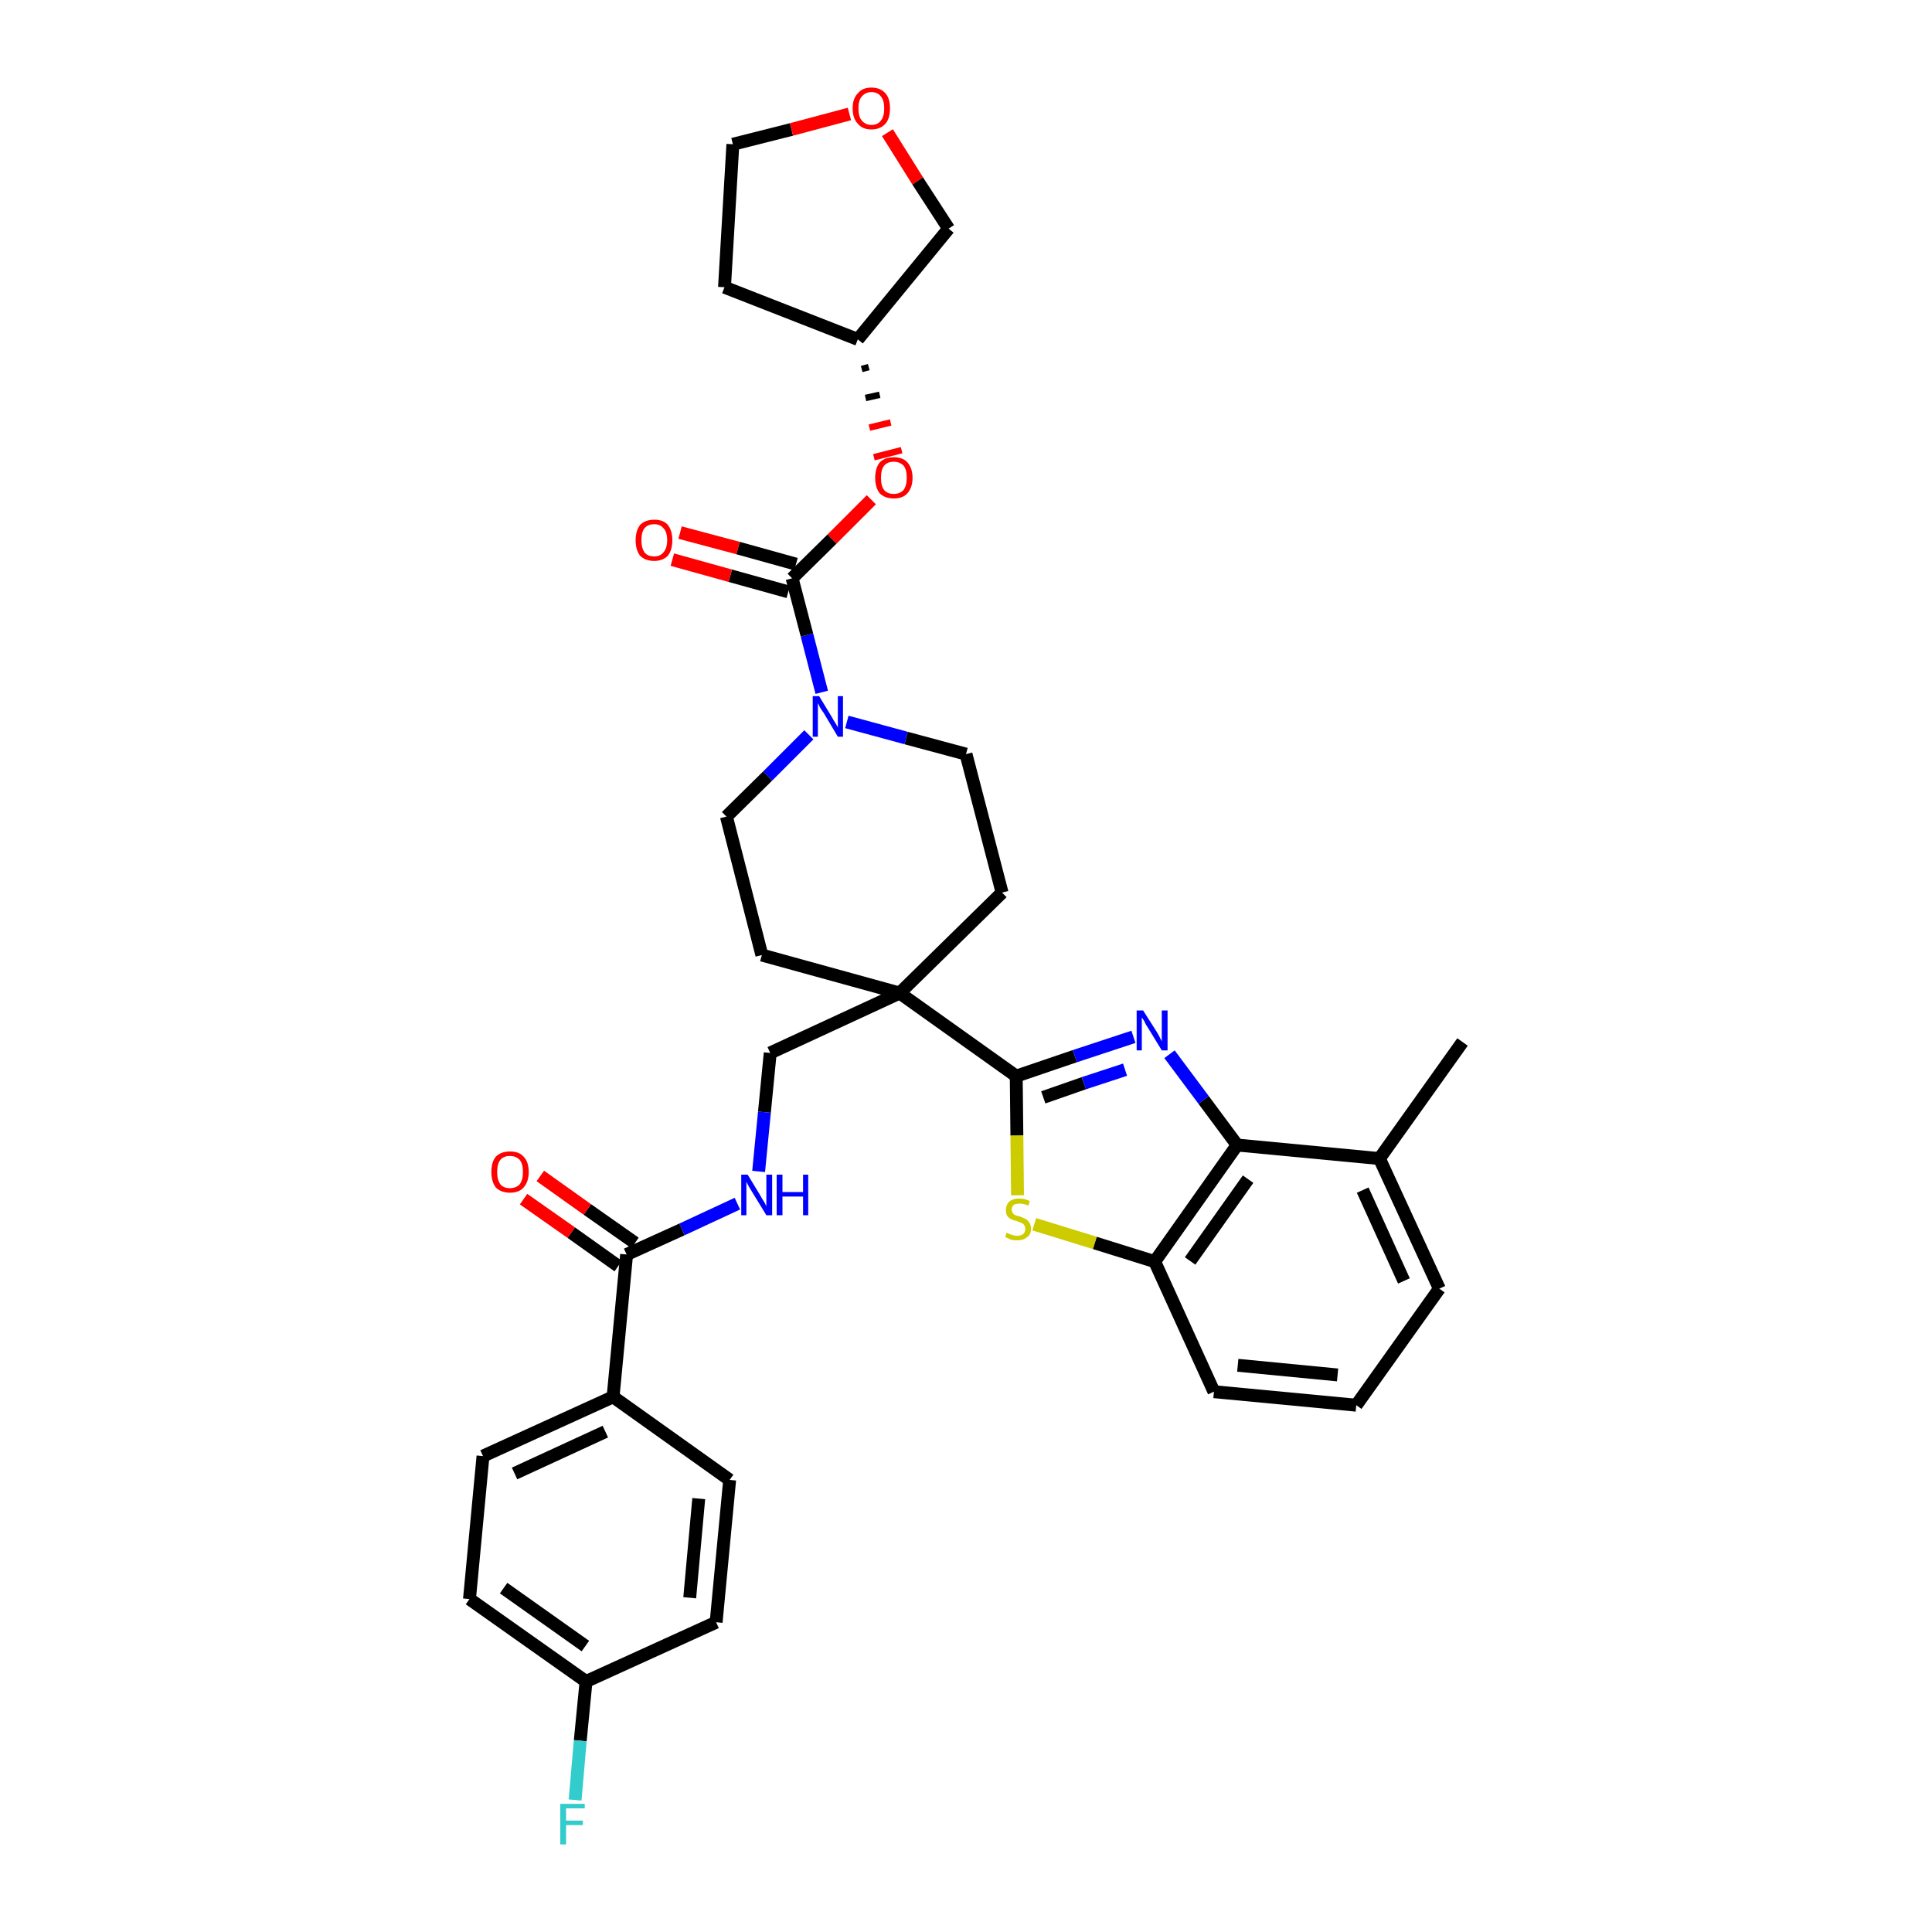 <?xml version='1.0' encoding='iso-8859-1'?>
<svg version='1.1' baseProfile='full'
              xmlns='http://www.w3.org/2000/svg'
                      xmlns:rdkit='http://www.rdkit.org/xml'
                      xmlns:xlink='http://www.w3.org/1999/xlink'
                  xml:space='preserve'
width='300px' height='300px' viewBox='0 0 300 300'>
<!-- END OF HEADER -->
<path class='bond-0 atom-0 atom-1' d='M 227.1,161.8 L 214.2,179.9' style='fill:none;fill-rule:evenodd;stroke:#000000;stroke-width:2.0px;stroke-linecap:butt;stroke-linejoin:miter;stroke-opacity:1' />
<path class='bond-1 atom-1 atom-2' d='M 214.2,179.9 L 223.5,200.1' style='fill:none;fill-rule:evenodd;stroke:#000000;stroke-width:2.0px;stroke-linecap:butt;stroke-linejoin:miter;stroke-opacity:1' />
<path class='bond-1 atom-1 atom-2' d='M 211.6,184.8 L 218.0,198.9' style='fill:none;fill-rule:evenodd;stroke:#000000;stroke-width:2.0px;stroke-linecap:butt;stroke-linejoin:miter;stroke-opacity:1' />
<path class='bond-34 atom-34 atom-1' d='M 192.1,177.8 L 214.2,179.9' style='fill:none;fill-rule:evenodd;stroke:#000000;stroke-width:2.0px;stroke-linecap:butt;stroke-linejoin:miter;stroke-opacity:1' />
<path class='bond-2 atom-2 atom-3' d='M 223.5,200.1 L 210.6,218.2' style='fill:none;fill-rule:evenodd;stroke:#000000;stroke-width:2.0px;stroke-linecap:butt;stroke-linejoin:miter;stroke-opacity:1' />
<path class='bond-3 atom-3 atom-4' d='M 210.6,218.2 L 188.5,216.1' style='fill:none;fill-rule:evenodd;stroke:#000000;stroke-width:2.0px;stroke-linecap:butt;stroke-linejoin:miter;stroke-opacity:1' />
<path class='bond-3 atom-3 atom-4' d='M 207.7,213.5 L 192.2,212.0' style='fill:none;fill-rule:evenodd;stroke:#000000;stroke-width:2.0px;stroke-linecap:butt;stroke-linejoin:miter;stroke-opacity:1' />
<path class='bond-4 atom-4 atom-5' d='M 188.5,216.1 L 179.3,195.9' style='fill:none;fill-rule:evenodd;stroke:#000000;stroke-width:2.0px;stroke-linecap:butt;stroke-linejoin:miter;stroke-opacity:1' />
<path class='bond-5 atom-5 atom-6' d='M 179.3,195.9 L 170.0,193.0' style='fill:none;fill-rule:evenodd;stroke:#000000;stroke-width:2.0px;stroke-linecap:butt;stroke-linejoin:miter;stroke-opacity:1' />
<path class='bond-5 atom-5 atom-6' d='M 170.0,193.0 L 160.6,190.1' style='fill:none;fill-rule:evenodd;stroke:#CCCC00;stroke-width:2.0px;stroke-linecap:butt;stroke-linejoin:miter;stroke-opacity:1' />
<path class='bond-35 atom-34 atom-5' d='M 192.1,177.8 L 179.3,195.9' style='fill:none;fill-rule:evenodd;stroke:#000000;stroke-width:2.0px;stroke-linecap:butt;stroke-linejoin:miter;stroke-opacity:1' />
<path class='bond-35 atom-34 atom-5' d='M 193.8,183.1 L 184.8,195.8' style='fill:none;fill-rule:evenodd;stroke:#000000;stroke-width:2.0px;stroke-linecap:butt;stroke-linejoin:miter;stroke-opacity:1' />
<path class='bond-6 atom-6 atom-7' d='M 158.0,185.6 L 157.9,176.3' style='fill:none;fill-rule:evenodd;stroke:#CCCC00;stroke-width:2.0px;stroke-linecap:butt;stroke-linejoin:miter;stroke-opacity:1' />
<path class='bond-6 atom-6 atom-7' d='M 157.9,176.3 L 157.8,167.1' style='fill:none;fill-rule:evenodd;stroke:#000000;stroke-width:2.0px;stroke-linecap:butt;stroke-linejoin:miter;stroke-opacity:1' />
<path class='bond-7 atom-7 atom-8' d='M 157.8,167.1 L 139.7,154.2' style='fill:none;fill-rule:evenodd;stroke:#000000;stroke-width:2.0px;stroke-linecap:butt;stroke-linejoin:miter;stroke-opacity:1' />
<path class='bond-32 atom-7 atom-33' d='M 157.8,167.1 L 166.9,164.0' style='fill:none;fill-rule:evenodd;stroke:#000000;stroke-width:2.0px;stroke-linecap:butt;stroke-linejoin:miter;stroke-opacity:1' />
<path class='bond-32 atom-7 atom-33' d='M 166.9,164.0 L 176.0,161.0' style='fill:none;fill-rule:evenodd;stroke:#0000FF;stroke-width:2.0px;stroke-linecap:butt;stroke-linejoin:miter;stroke-opacity:1' />
<path class='bond-32 atom-7 atom-33' d='M 162.0,170.4 L 168.3,168.2' style='fill:none;fill-rule:evenodd;stroke:#000000;stroke-width:2.0px;stroke-linecap:butt;stroke-linejoin:miter;stroke-opacity:1' />
<path class='bond-32 atom-7 atom-33' d='M 168.3,168.2 L 174.7,166.1' style='fill:none;fill-rule:evenodd;stroke:#0000FF;stroke-width:2.0px;stroke-linecap:butt;stroke-linejoin:miter;stroke-opacity:1' />
<path class='bond-8 atom-8 atom-9' d='M 139.7,154.2 L 119.6,163.5' style='fill:none;fill-rule:evenodd;stroke:#000000;stroke-width:2.0px;stroke-linecap:butt;stroke-linejoin:miter;stroke-opacity:1' />
<path class='bond-19 atom-8 atom-20' d='M 139.7,154.2 L 155.6,138.6' style='fill:none;fill-rule:evenodd;stroke:#000000;stroke-width:2.0px;stroke-linecap:butt;stroke-linejoin:miter;stroke-opacity:1' />
<path class='bond-36 atom-32 atom-8' d='M 118.3,148.3 L 139.7,154.2' style='fill:none;fill-rule:evenodd;stroke:#000000;stroke-width:2.0px;stroke-linecap:butt;stroke-linejoin:miter;stroke-opacity:1' />
<path class='bond-9 atom-9 atom-10' d='M 119.6,163.5 L 118.7,172.7' style='fill:none;fill-rule:evenodd;stroke:#000000;stroke-width:2.0px;stroke-linecap:butt;stroke-linejoin:miter;stroke-opacity:1' />
<path class='bond-9 atom-9 atom-10' d='M 118.7,172.7 L 117.8,181.9' style='fill:none;fill-rule:evenodd;stroke:#0000FF;stroke-width:2.0px;stroke-linecap:butt;stroke-linejoin:miter;stroke-opacity:1' />
<path class='bond-10 atom-10 atom-11' d='M 114.5,186.9 L 105.9,190.9' style='fill:none;fill-rule:evenodd;stroke:#0000FF;stroke-width:2.0px;stroke-linecap:butt;stroke-linejoin:miter;stroke-opacity:1' />
<path class='bond-10 atom-10 atom-11' d='M 105.9,190.9 L 97.3,194.8' style='fill:none;fill-rule:evenodd;stroke:#000000;stroke-width:2.0px;stroke-linecap:butt;stroke-linejoin:miter;stroke-opacity:1' />
<path class='bond-11 atom-11 atom-12' d='M 98.6,193.0 L 91.2,187.8' style='fill:none;fill-rule:evenodd;stroke:#000000;stroke-width:2.0px;stroke-linecap:butt;stroke-linejoin:miter;stroke-opacity:1' />
<path class='bond-11 atom-11 atom-12' d='M 91.2,187.8 L 83.9,182.6' style='fill:none;fill-rule:evenodd;stroke:#FF0000;stroke-width:2.0px;stroke-linecap:butt;stroke-linejoin:miter;stroke-opacity:1' />
<path class='bond-11 atom-11 atom-12' d='M 96.0,196.6 L 88.7,191.4' style='fill:none;fill-rule:evenodd;stroke:#000000;stroke-width:2.0px;stroke-linecap:butt;stroke-linejoin:miter;stroke-opacity:1' />
<path class='bond-11 atom-11 atom-12' d='M 88.7,191.4 L 81.3,186.2' style='fill:none;fill-rule:evenodd;stroke:#FF0000;stroke-width:2.0px;stroke-linecap:butt;stroke-linejoin:miter;stroke-opacity:1' />
<path class='bond-12 atom-11 atom-13' d='M 97.3,194.8 L 95.2,216.9' style='fill:none;fill-rule:evenodd;stroke:#000000;stroke-width:2.0px;stroke-linecap:butt;stroke-linejoin:miter;stroke-opacity:1' />
<path class='bond-13 atom-13 atom-14' d='M 95.2,216.9 L 75.0,226.1' style='fill:none;fill-rule:evenodd;stroke:#000000;stroke-width:2.0px;stroke-linecap:butt;stroke-linejoin:miter;stroke-opacity:1' />
<path class='bond-13 atom-13 atom-14' d='M 94.0,222.3 L 79.9,228.8' style='fill:none;fill-rule:evenodd;stroke:#000000;stroke-width:2.0px;stroke-linecap:butt;stroke-linejoin:miter;stroke-opacity:1' />
<path class='bond-37 atom-19 atom-13' d='M 113.3,229.8 L 95.2,216.9' style='fill:none;fill-rule:evenodd;stroke:#000000;stroke-width:2.0px;stroke-linecap:butt;stroke-linejoin:miter;stroke-opacity:1' />
<path class='bond-14 atom-14 atom-15' d='M 75.0,226.1 L 72.9,248.3' style='fill:none;fill-rule:evenodd;stroke:#000000;stroke-width:2.0px;stroke-linecap:butt;stroke-linejoin:miter;stroke-opacity:1' />
<path class='bond-15 atom-15 atom-16' d='M 72.9,248.3 L 91.0,261.1' style='fill:none;fill-rule:evenodd;stroke:#000000;stroke-width:2.0px;stroke-linecap:butt;stroke-linejoin:miter;stroke-opacity:1' />
<path class='bond-15 atom-15 atom-16' d='M 78.2,246.6 L 90.9,255.6' style='fill:none;fill-rule:evenodd;stroke:#000000;stroke-width:2.0px;stroke-linecap:butt;stroke-linejoin:miter;stroke-opacity:1' />
<path class='bond-16 atom-16 atom-17' d='M 91.0,261.1 L 90.1,270.3' style='fill:none;fill-rule:evenodd;stroke:#000000;stroke-width:2.0px;stroke-linecap:butt;stroke-linejoin:miter;stroke-opacity:1' />
<path class='bond-16 atom-16 atom-17' d='M 90.1,270.3 L 89.3,279.5' style='fill:none;fill-rule:evenodd;stroke:#33CCCC;stroke-width:2.0px;stroke-linecap:butt;stroke-linejoin:miter;stroke-opacity:1' />
<path class='bond-17 atom-16 atom-18' d='M 91.0,261.1 L 111.2,251.9' style='fill:none;fill-rule:evenodd;stroke:#000000;stroke-width:2.0px;stroke-linecap:butt;stroke-linejoin:miter;stroke-opacity:1' />
<path class='bond-18 atom-18 atom-19' d='M 111.2,251.9 L 113.3,229.8' style='fill:none;fill-rule:evenodd;stroke:#000000;stroke-width:2.0px;stroke-linecap:butt;stroke-linejoin:miter;stroke-opacity:1' />
<path class='bond-18 atom-18 atom-19' d='M 107.1,248.1 L 108.5,232.7' style='fill:none;fill-rule:evenodd;stroke:#000000;stroke-width:2.0px;stroke-linecap:butt;stroke-linejoin:miter;stroke-opacity:1' />
<path class='bond-20 atom-20 atom-21' d='M 155.6,138.6 L 150.0,117.1' style='fill:none;fill-rule:evenodd;stroke:#000000;stroke-width:2.0px;stroke-linecap:butt;stroke-linejoin:miter;stroke-opacity:1' />
<path class='bond-21 atom-21 atom-22' d='M 150.0,117.1 L 140.7,114.6' style='fill:none;fill-rule:evenodd;stroke:#000000;stroke-width:2.0px;stroke-linecap:butt;stroke-linejoin:miter;stroke-opacity:1' />
<path class='bond-21 atom-21 atom-22' d='M 140.7,114.6 L 131.5,112.1' style='fill:none;fill-rule:evenodd;stroke:#0000FF;stroke-width:2.0px;stroke-linecap:butt;stroke-linejoin:miter;stroke-opacity:1' />
<path class='bond-22 atom-22 atom-23' d='M 127.6,107.5 L 125.3,98.6' style='fill:none;fill-rule:evenodd;stroke:#0000FF;stroke-width:2.0px;stroke-linecap:butt;stroke-linejoin:miter;stroke-opacity:1' />
<path class='bond-22 atom-22 atom-23' d='M 125.3,98.6 L 123.0,89.8' style='fill:none;fill-rule:evenodd;stroke:#000000;stroke-width:2.0px;stroke-linecap:butt;stroke-linejoin:miter;stroke-opacity:1' />
<path class='bond-30 atom-22 atom-31' d='M 125.6,114.1 L 119.2,120.5' style='fill:none;fill-rule:evenodd;stroke:#0000FF;stroke-width:2.0px;stroke-linecap:butt;stroke-linejoin:miter;stroke-opacity:1' />
<path class='bond-30 atom-22 atom-31' d='M 119.2,120.5 L 112.8,126.8' style='fill:none;fill-rule:evenodd;stroke:#000000;stroke-width:2.0px;stroke-linecap:butt;stroke-linejoin:miter;stroke-opacity:1' />
<path class='bond-23 atom-23 atom-24' d='M 123.6,87.6 L 114.6,85.1' style='fill:none;fill-rule:evenodd;stroke:#000000;stroke-width:2.0px;stroke-linecap:butt;stroke-linejoin:miter;stroke-opacity:1' />
<path class='bond-23 atom-23 atom-24' d='M 114.6,85.1 L 105.6,82.7' style='fill:none;fill-rule:evenodd;stroke:#FF0000;stroke-width:2.0px;stroke-linecap:butt;stroke-linejoin:miter;stroke-opacity:1' />
<path class='bond-23 atom-23 atom-24' d='M 122.4,91.9 L 113.4,89.4' style='fill:none;fill-rule:evenodd;stroke:#000000;stroke-width:2.0px;stroke-linecap:butt;stroke-linejoin:miter;stroke-opacity:1' />
<path class='bond-23 atom-23 atom-24' d='M 113.4,89.4 L 104.4,86.9' style='fill:none;fill-rule:evenodd;stroke:#FF0000;stroke-width:2.0px;stroke-linecap:butt;stroke-linejoin:miter;stroke-opacity:1' />
<path class='bond-24 atom-23 atom-25' d='M 123.0,89.8 L 129.2,83.7' style='fill:none;fill-rule:evenodd;stroke:#000000;stroke-width:2.0px;stroke-linecap:butt;stroke-linejoin:miter;stroke-opacity:1' />
<path class='bond-24 atom-23 atom-25' d='M 129.2,83.7 L 135.3,77.6' style='fill:none;fill-rule:evenodd;stroke:#FF0000;stroke-width:2.0px;stroke-linecap:butt;stroke-linejoin:miter;stroke-opacity:1' />
<path class='bond-25 atom-26 atom-25' d='M 133.8,57.3 L 134.9,57.0' style='fill:none;fill-rule:evenodd;stroke:#000000;stroke-width:1.0px;stroke-linecap:butt;stroke-linejoin:miter;stroke-opacity:1' />
<path class='bond-25 atom-26 atom-25' d='M 134.4,61.8 L 136.6,61.3' style='fill:none;fill-rule:evenodd;stroke:#000000;stroke-width:1.0px;stroke-linecap:butt;stroke-linejoin:miter;stroke-opacity:1' />
<path class='bond-25 atom-26 atom-25' d='M 135.0,66.4 L 138.3,65.6' style='fill:none;fill-rule:evenodd;stroke:#FF0000;stroke-width:1.0px;stroke-linecap:butt;stroke-linejoin:miter;stroke-opacity:1' />
<path class='bond-25 atom-26 atom-25' d='M 135.7,71.0 L 140.0,69.9' style='fill:none;fill-rule:evenodd;stroke:#FF0000;stroke-width:1.0px;stroke-linecap:butt;stroke-linejoin:miter;stroke-opacity:1' />
<path class='bond-26 atom-26 atom-27' d='M 133.2,52.7 L 112.5,44.6' style='fill:none;fill-rule:evenodd;stroke:#000000;stroke-width:2.0px;stroke-linecap:butt;stroke-linejoin:miter;stroke-opacity:1' />
<path class='bond-38 atom-30 atom-26' d='M 147.3,35.5 L 133.2,52.7' style='fill:none;fill-rule:evenodd;stroke:#000000;stroke-width:2.0px;stroke-linecap:butt;stroke-linejoin:miter;stroke-opacity:1' />
<path class='bond-27 atom-27 atom-28' d='M 112.5,44.6 L 113.8,22.4' style='fill:none;fill-rule:evenodd;stroke:#000000;stroke-width:2.0px;stroke-linecap:butt;stroke-linejoin:miter;stroke-opacity:1' />
<path class='bond-28 atom-28 atom-29' d='M 113.8,22.4 L 122.9,20.1' style='fill:none;fill-rule:evenodd;stroke:#000000;stroke-width:2.0px;stroke-linecap:butt;stroke-linejoin:miter;stroke-opacity:1' />
<path class='bond-28 atom-28 atom-29' d='M 122.9,20.1 L 131.9,17.7' style='fill:none;fill-rule:evenodd;stroke:#FF0000;stroke-width:2.0px;stroke-linecap:butt;stroke-linejoin:miter;stroke-opacity:1' />
<path class='bond-29 atom-29 atom-30' d='M 137.8,20.6 L 142.5,28.1' style='fill:none;fill-rule:evenodd;stroke:#FF0000;stroke-width:2.0px;stroke-linecap:butt;stroke-linejoin:miter;stroke-opacity:1' />
<path class='bond-29 atom-29 atom-30' d='M 142.5,28.1 L 147.3,35.5' style='fill:none;fill-rule:evenodd;stroke:#000000;stroke-width:2.0px;stroke-linecap:butt;stroke-linejoin:miter;stroke-opacity:1' />
<path class='bond-31 atom-31 atom-32' d='M 112.8,126.8 L 118.3,148.3' style='fill:none;fill-rule:evenodd;stroke:#000000;stroke-width:2.0px;stroke-linecap:butt;stroke-linejoin:miter;stroke-opacity:1' />
<path class='bond-33 atom-33 atom-34' d='M 181.6,163.7 L 186.9,170.8' style='fill:none;fill-rule:evenodd;stroke:#0000FF;stroke-width:2.0px;stroke-linecap:butt;stroke-linejoin:miter;stroke-opacity:1' />
<path class='bond-33 atom-33 atom-34' d='M 186.9,170.8 L 192.1,177.8' style='fill:none;fill-rule:evenodd;stroke:#000000;stroke-width:2.0px;stroke-linecap:butt;stroke-linejoin:miter;stroke-opacity:1' />
<path  class='atom-6' d='M 156.3 191.4
Q 156.4 191.5, 156.7 191.6
Q 157.0 191.7, 157.3 191.8
Q 157.6 191.9, 157.9 191.9
Q 158.5 191.9, 158.9 191.6
Q 159.2 191.3, 159.2 190.8
Q 159.2 190.4, 159.0 190.2
Q 158.9 190.0, 158.6 189.9
Q 158.3 189.8, 157.9 189.6
Q 157.3 189.5, 157.0 189.3
Q 156.7 189.2, 156.4 188.8
Q 156.2 188.5, 156.2 187.9
Q 156.2 187.1, 156.7 186.6
Q 157.3 186.1, 158.3 186.1
Q 159.1 186.1, 159.9 186.5
L 159.7 187.2
Q 158.9 186.9, 158.4 186.9
Q 157.7 186.9, 157.4 187.1
Q 157.1 187.4, 157.1 187.8
Q 157.1 188.1, 157.3 188.4
Q 157.4 188.6, 157.7 188.7
Q 157.9 188.8, 158.4 188.9
Q 158.9 189.1, 159.3 189.3
Q 159.6 189.5, 159.8 189.8
Q 160.1 190.2, 160.1 190.8
Q 160.1 191.7, 159.5 192.1
Q 158.9 192.6, 158.0 192.6
Q 157.4 192.6, 157.0 192.5
Q 156.6 192.3, 156.1 192.1
L 156.3 191.4
' fill='#CCCC00'/>
<path  class='atom-10' d='M 116.1 182.4
L 118.1 185.7
Q 118.3 186.1, 118.7 186.7
Q 119.0 187.3, 119.0 187.3
L 119.0 182.4
L 119.9 182.4
L 119.9 188.7
L 119.0 188.7
L 116.8 185.1
Q 116.5 184.6, 116.2 184.1
Q 116.0 183.7, 115.9 183.5
L 115.9 188.7
L 115.1 188.7
L 115.1 182.4
L 116.1 182.4
' fill='#0000FF'/>
<path  class='atom-10' d='M 120.6 182.4
L 121.5 182.4
L 121.5 185.1
L 124.7 185.1
L 124.7 182.4
L 125.5 182.4
L 125.5 188.7
L 124.7 188.7
L 124.7 185.8
L 121.5 185.8
L 121.5 188.7
L 120.6 188.7
L 120.6 182.4
' fill='#0000FF'/>
<path  class='atom-12' d='M 76.3 182.0
Q 76.3 180.4, 77.0 179.6
Q 77.8 178.8, 79.2 178.8
Q 80.6 178.8, 81.3 179.6
Q 82.1 180.4, 82.1 182.0
Q 82.1 183.5, 81.3 184.4
Q 80.6 185.2, 79.2 185.2
Q 77.8 185.2, 77.0 184.4
Q 76.3 183.5, 76.3 182.0
M 79.2 184.5
Q 80.1 184.5, 80.7 183.9
Q 81.2 183.2, 81.2 182.0
Q 81.2 180.7, 80.7 180.1
Q 80.1 179.5, 79.2 179.5
Q 78.2 179.5, 77.7 180.1
Q 77.2 180.7, 77.2 182.0
Q 77.2 183.2, 77.7 183.9
Q 78.2 184.5, 79.2 184.5
' fill='#FF0000'/>
<path  class='atom-17' d='M 87.0 280.1
L 90.8 280.1
L 90.8 280.8
L 87.9 280.8
L 87.9 282.7
L 90.5 282.7
L 90.5 283.4
L 87.9 283.4
L 87.9 286.4
L 87.0 286.4
L 87.0 280.1
' fill='#33CCCC'/>
<path  class='atom-22' d='M 127.2 108.1
L 129.2 111.4
Q 129.4 111.8, 129.8 112.4
Q 130.1 112.9, 130.1 113.0
L 130.1 108.1
L 130.9 108.1
L 130.9 114.4
L 130.1 114.4
L 127.9 110.7
Q 127.6 110.3, 127.3 109.8
Q 127.1 109.3, 127.0 109.2
L 127.0 114.4
L 126.2 114.4
L 126.2 108.1
L 127.2 108.1
' fill='#0000FF'/>
<path  class='atom-24' d='M 98.7 83.9
Q 98.7 82.4, 99.4 81.5
Q 100.2 80.7, 101.6 80.7
Q 103.0 80.7, 103.7 81.5
Q 104.4 82.4, 104.4 83.9
Q 104.4 85.4, 103.7 86.3
Q 102.9 87.1, 101.6 87.1
Q 100.2 87.1, 99.4 86.3
Q 98.7 85.4, 98.7 83.9
M 101.6 86.4
Q 102.5 86.4, 103.0 85.8
Q 103.6 85.1, 103.6 83.9
Q 103.6 82.6, 103.0 82.0
Q 102.5 81.4, 101.6 81.4
Q 100.6 81.4, 100.1 82.0
Q 99.6 82.6, 99.6 83.9
Q 99.6 85.1, 100.1 85.8
Q 100.6 86.4, 101.6 86.4
' fill='#FF0000'/>
<path  class='atom-25' d='M 135.9 74.2
Q 135.9 72.7, 136.6 71.8
Q 137.4 71.0, 138.8 71.0
Q 140.2 71.0, 140.9 71.8
Q 141.7 72.7, 141.7 74.2
Q 141.7 75.7, 140.9 76.6
Q 140.2 77.4, 138.8 77.4
Q 137.4 77.4, 136.6 76.6
Q 135.9 75.7, 135.9 74.2
M 138.8 76.7
Q 139.7 76.7, 140.3 76.1
Q 140.8 75.4, 140.8 74.2
Q 140.8 72.9, 140.3 72.3
Q 139.7 71.7, 138.8 71.7
Q 137.8 71.7, 137.3 72.3
Q 136.8 72.9, 136.8 74.2
Q 136.8 75.5, 137.3 76.1
Q 137.8 76.7, 138.8 76.7
' fill='#FF0000'/>
<path  class='atom-29' d='M 132.4 16.8
Q 132.4 15.3, 133.2 14.5
Q 133.9 13.6, 135.3 13.6
Q 136.7 13.6, 137.5 14.5
Q 138.2 15.3, 138.2 16.8
Q 138.2 18.4, 137.5 19.2
Q 136.7 20.1, 135.3 20.1
Q 133.9 20.1, 133.2 19.2
Q 132.4 18.4, 132.4 16.8
M 135.3 19.4
Q 136.3 19.4, 136.8 18.7
Q 137.3 18.1, 137.3 16.8
Q 137.3 15.6, 136.8 15.0
Q 136.3 14.3, 135.3 14.3
Q 134.4 14.3, 133.8 15.0
Q 133.3 15.6, 133.3 16.8
Q 133.3 18.1, 133.8 18.7
Q 134.4 19.4, 135.3 19.4
' fill='#FF0000'/>
<path  class='atom-33' d='M 177.5 156.9
L 179.6 160.2
Q 179.8 160.5, 180.1 161.1
Q 180.4 161.7, 180.4 161.7
L 180.4 156.9
L 181.3 156.9
L 181.3 163.1
L 180.4 163.1
L 178.2 159.5
Q 177.9 159.1, 177.7 158.6
Q 177.4 158.1, 177.3 158.0
L 177.3 163.1
L 176.5 163.1
L 176.5 156.9
L 177.5 156.9
' fill='#0000FF'/>
</svg>
